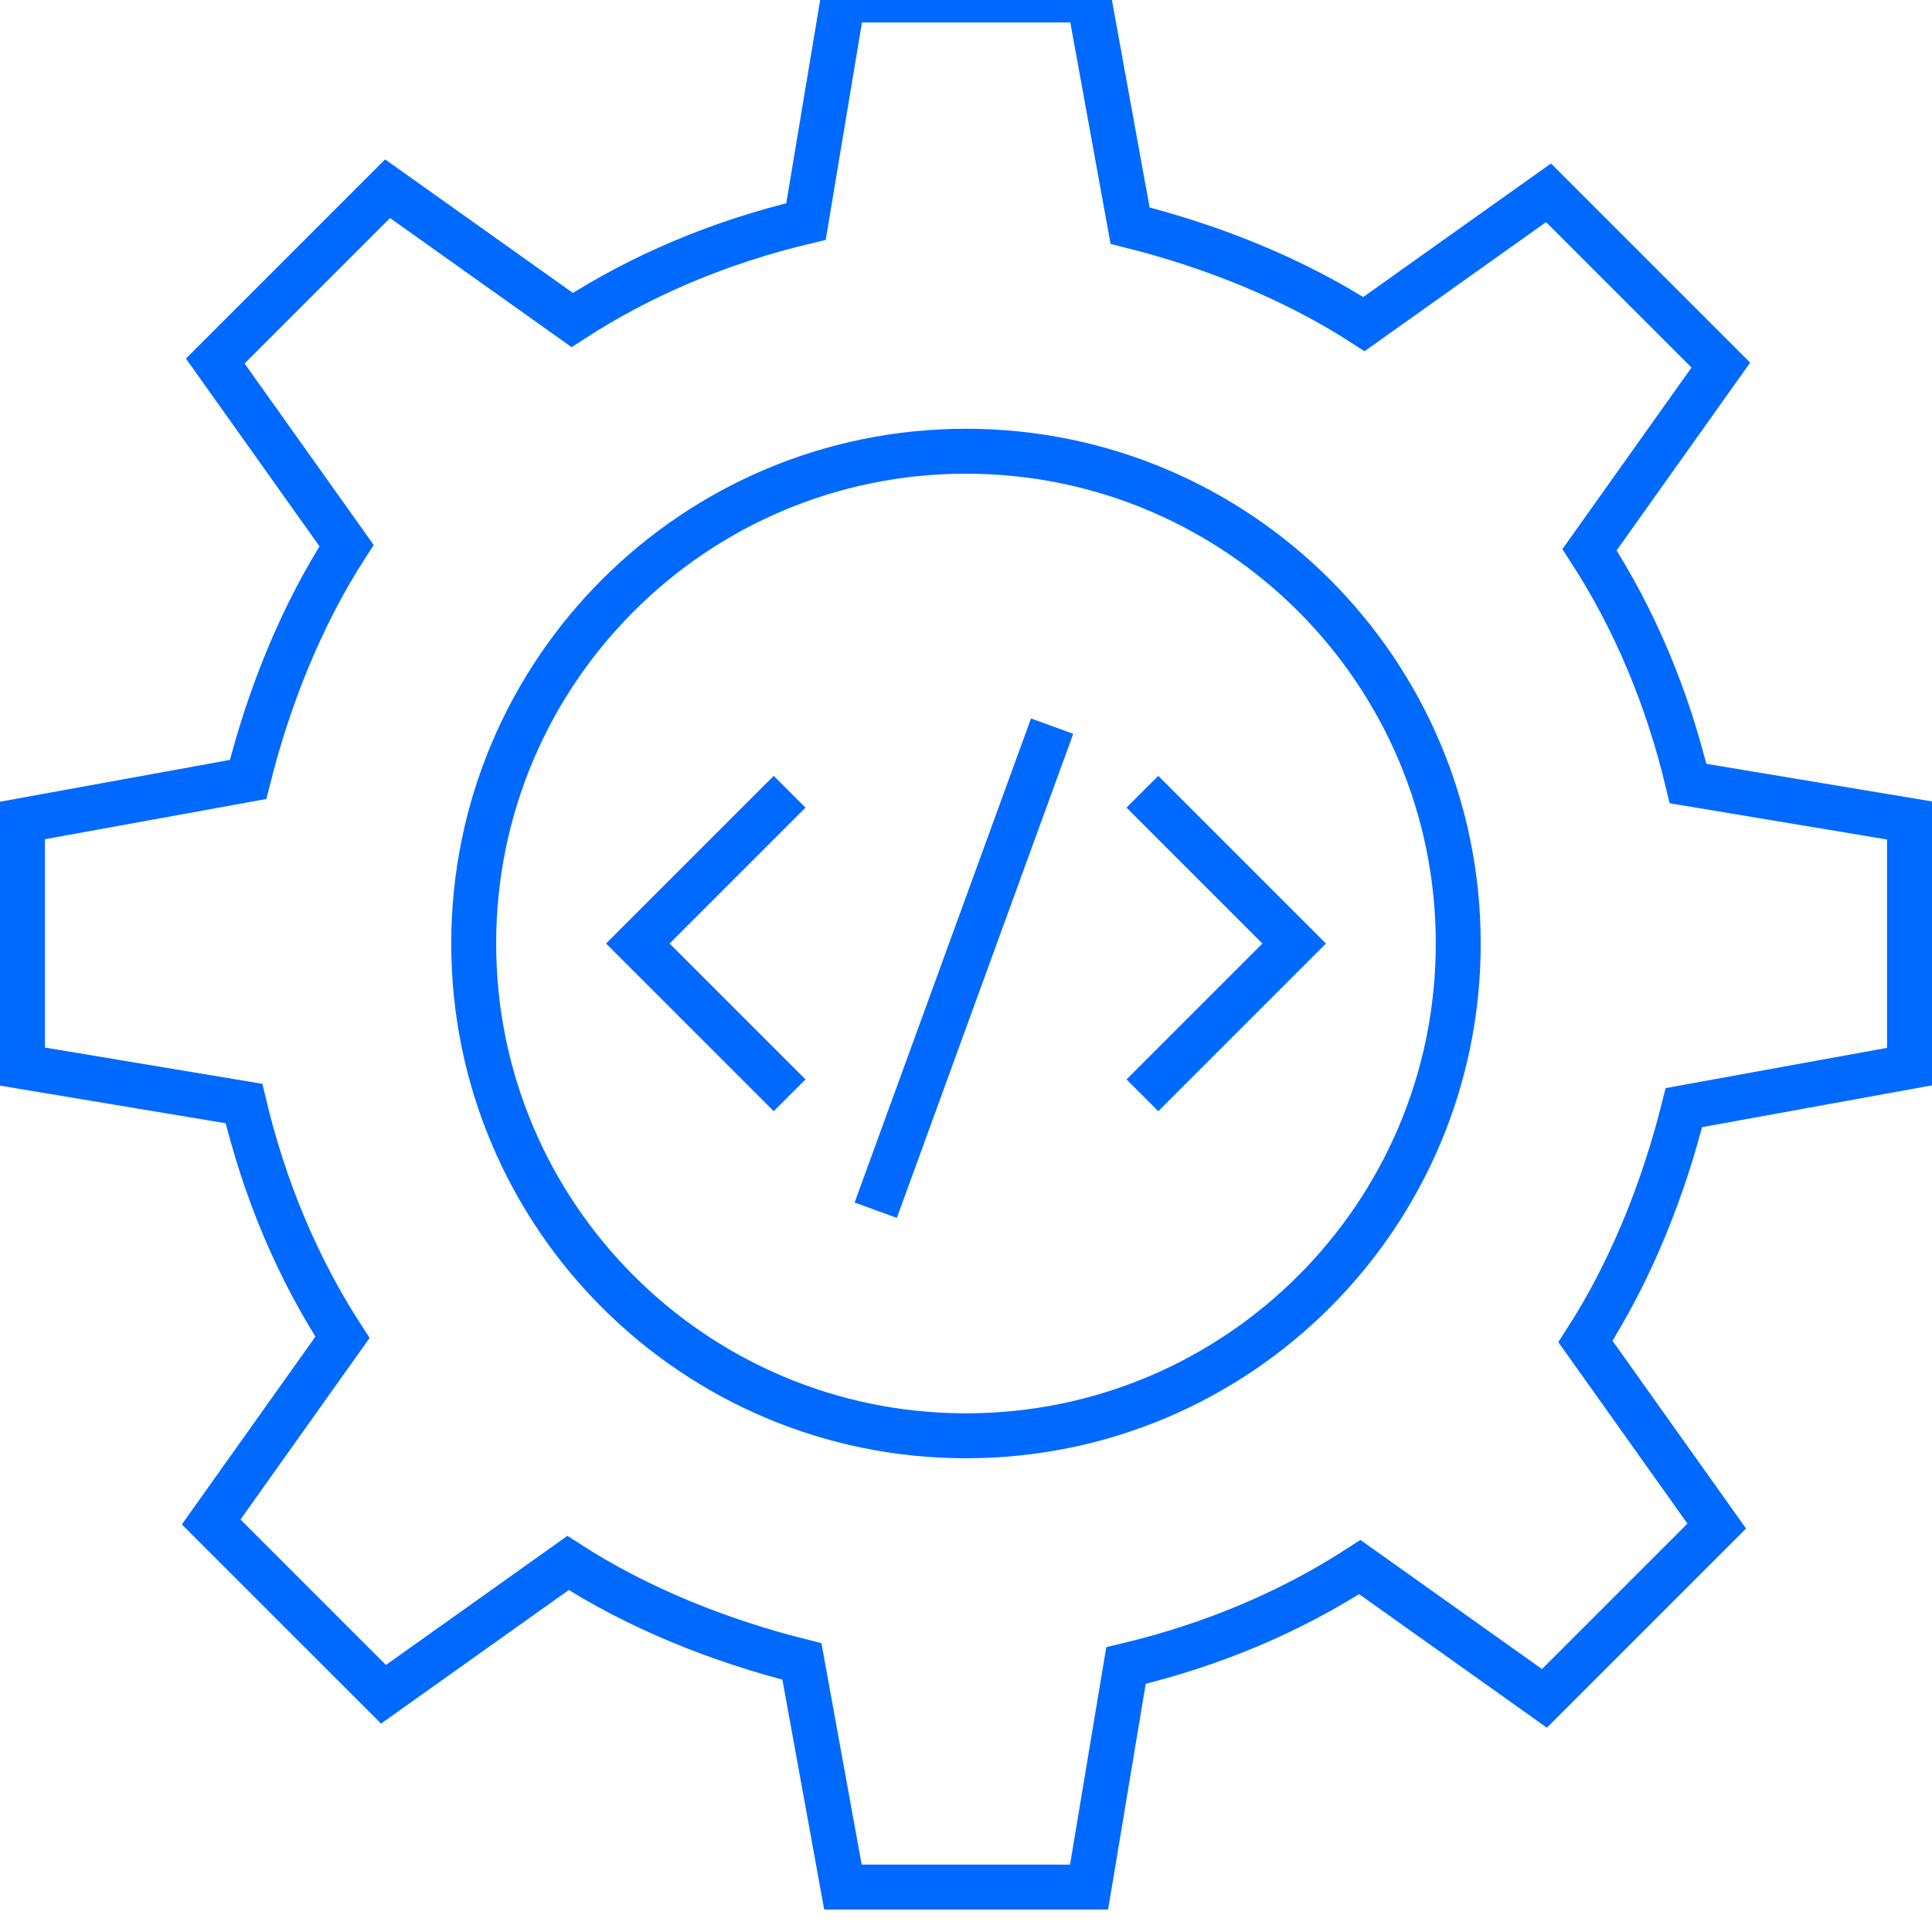 <svg viewBox="0 0 43 43" fill="none" xmlns="http://www.w3.org/2000/svg"><path d="M25.426 17.622L28.804 21L25.426 24.378M17.574 17.622L14.196 21L17.574 24.378M19.491 26.935L23.417 16.161M42.5 23.739V18.261L37.57 17.439C37.113 15.522 36.383 13.787 35.378 12.235L38.3 8.126L34.465 4.291L30.357 7.213C28.804 6.209 26.978 5.478 25.152 5.022L24.239 0H18.761L17.939 4.93C16.022 5.387 14.287 6.117 12.735 7.122L8.626 4.2L4.791 8.035L7.713 12.143C6.709 13.696 5.978 15.522 5.522 17.348L0.5 18.261V23.739L5.43 24.561C5.887 26.478 6.617 28.213 7.622 29.765L4.7 33.874L8.535 37.709L12.643 34.787C14.196 35.791 16.022 36.522 17.848 36.978L18.761 42H24.239L25.061 37.07C26.978 36.613 28.713 35.883 30.265 34.878L34.374 37.8L38.209 33.965L35.287 29.857C36.291 28.304 37.022 26.478 37.478 24.652L42.5 23.739ZM32.456 21C32.456 27.051 27.551 31.956 21.5 31.956C15.449 31.956 10.543 27.051 10.543 21C10.543 14.949 15.449 10.043 21.5 10.043C27.551 10.043 32.456 14.949 32.456 21Z" stroke="#0069FF" stroke-miterlimit="10"></path></svg>
